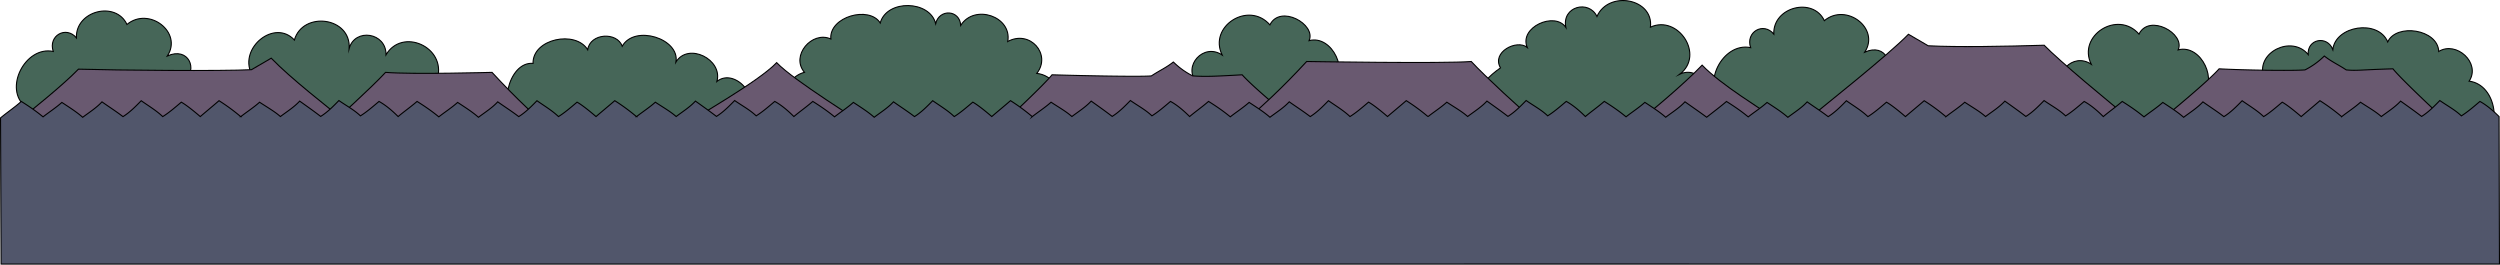 <svg id="presence" xmlns="http://www.w3.org/2000/svg" viewBox="0 0 4599.71 486.86">
  <defs>
    <style>
      .cls-1 {
        fill: #466658;
      }

      .cls-1, .cls-2, .cls-3 {
        stroke: #000;
        stroke-miterlimit: 10;
        stroke-width: 2px;
      }

      .cls-2 {
        fill: #695970;
      }

      .cls-3 {
        fill: #51566b;
      }
    </style>
  </defs>
  <title>distantBuildings</title>
  <g id="treeDistant">
    <path class="cls-1" d="M804.87,143.82c16-57.28-64.68-93.55-94.63-43,.57-41.3-57.34-49.76-67.79-11.58C646,30.94,557,20,541.62,73.64c-36-39.24-101.94,13.73-79.17,61.64C429.06,257.59,847.1,239.91,804.87,143.82Z"/>
    <path class="cls-1" d="M3126.16,195.41c31.63-26.56.2-75.92-35.53-58.88,46.47-35.46-3.34-110-54-86.55,6.19-52.89-77-68.2-98.4-19.66-14.85-31.25-65-18.51-57.28,20.07-20-29.68-86.58-.48-71.06,36.81-19.14-15.34-66.14,8.66-49.14,37.66C2575.71,253.86,3146.92,269.62,3126.16,195.41Z"/>
    <path class="cls-1" d="M4164.81,140.77c-14.2-44.5,51.69-77.12,82-40.45-1.95-28.87,35.23-35.64,45.33-9.07,4.86-44,83.34-56.36,101-14.15,15.69-34.56,92.16-23.56,93.86,17.59,32.48-20,77.9,21.3,55.94,54.64,51.33,6.27,63.44,93.25,17.3,111.38"/>
    <path class="cls-1" d="M2450.6,160.91c33.5-26.84,1.12-97.37-42-86.15,13.37-30.07-53.32-67.2-72.11-29-39.07-44.83-113.69,2.62-87.88,55.45-34.2-23.17-73.09,20.56-46.93,50.27C2142.88,204.73,2467.19,251.43,2450.6,160.91Z"/>
    <path class="cls-1" d="M4049.6,177.91c33.5-26.84,1.12-97.37-42-86.15,13.37-30.07-53.32-67.2-72.11-29-39.07-44.83-113.69,2.62-87.88,55.45-34.2-23.17-73.09,19.56-46.93,49.27C3737.29,248.91,4060.49,304.06,4049.6,177.91Z"/>
    <path class="cls-1" d="M1905,243.12c60.57-2.35,62-101.1,2.55-108.11,27.56-34.79-12.46-80.9-53.42-58.63,8.41-45.95-61.09-69.91-86.51-29.67-1.74-28.88-39.48-30.86-46.12-3.22-10.42-43-89.83-45.28-102-1.17-20-32.28-94.41-11.63-90.85,29.41-34.75-15.68-74.55,31.05-48.52,61.31-50.12,12.77-51,100.58-3,112.68"/>
    <path class="cls-1" d="M1369.71,221.86c38-37-16.66-99.2-50.69-72,11.49-40.4-52.81-72.51-75.33-35.75,7.34-43-76.08-69.49-98.91-29-9.38-27-59.07-24.25-63.5,6.39C1059,55.12,979.75,71.31,980.76,116.62c-46.2-3.84-67.1,90.09-26,110.24Z"/>
    <path class="cls-1" d="M3430.94,95.93c39-17.37,57,24.44,31.19,46.91,66.36,78.66-307.67,164.81-291.65,46.81-42-32.33-1.2-112.81,50.49-102-9.73-29,23.53-47.73,42.62-25-1.85-50.12,72.56-68.58,93-24.65C3396.94,4.46,3459.5,52.4,3430.94,95.93Z"/>
    <path class="cls-1" d="M307.94,102.93c39-17.37,57,24.44,31.19,46.91,31.94,71-315,100.8-291.65,46.81-42-32.33-1.2-112.81,50.49-102-9.73-29,23.53-47.73,42.62-25-1.85-50.12,72.56-68.58,93-24.65C273.94,11.46,336.5,59.4,307.94,102.93Z"/>
  </g>
  <g id="roofDistant">
    <path class="cls-2" d="M1611.24,244.43c-30.82-23.2-150.42-95.72-182.28-129.16-34.31,36-149.8,99.7-180.59,122.09Z"/>
    <path class="cls-2" d="M588.78,245.72c27.65-23.21,95.74-85.61,120.6-112.56,49.86,4.09,195.87,0,195.87,0,47.72,51.59,82.52,82.67,112.21,108.7Z"/>
    <path class="cls-2" d="M1935.59,137.63c60.9,1.78,162.84,3.84,182.93,2,14.51-9.7,26.93-14.88,40.33-25.58a140.39,140.39,0,0,0,35.58,25.58c24.55,1.84,46.56.45,91-2,22.34,24.88,86.19,76.67,107.61,95.23l-560.77,5.75C1857.77,215.16,1921.62,155.3,1935.59,137.63Z"/>
    <path class="cls-2" d="M14.71,237.86c48.49-39,101-81.22,129.61-110.63,70.18,2.15,265.16,3.79,318.35,1L499,107.05c37.56,38.62,98.59,85.43,151.69,128.81Z"/>
    <path class="cls-2" d="M3004.71,230.86c30.82-23.2,95.14-77.56,127-111,34.31,36,108.47,80.11,139.26,102.5Z"/>
    <path class="cls-2" d="M2827.56,225.72c-27.65-23.21-95.74-85.61-120.6-112.56-49.86,4.09-302.88,0-302.88,0-47.71,51.59-82.51,82.67-112.2,108.7Z"/>
    <path class="cls-2" d="M4402.75,126.63c-60.9,1.78-65.84,3.84-85.93,2-14.51-9.7-26.93-14.88-40.33-25.58a140.39,140.39,0,0,1-35.58,25.58c-24.56,1.84-113.56.45-158-2-22.34,24.88-86.19,76.67-107.61,95.23L4506,227.61C4480.57,204.16,4416.72,144.3,4402.75,126.63Z"/>
    <path class="cls-2" d="M3927.08,225.5c-48.5-39-137.47-112.86-166.06-142.27-70.18,2.15-160.16,3.79-213.36,1l-36.34-21.17c-37.56,38.62-153.7,130.56-206.8,173.94Z"/>
  </g>
  <path id="fenceDistant" class="cls-3" d="M4598.71,485.86,4598,214.48c-11-10.91-22.72-20.94-35.21-27.85-12.86,10.89-22.93,19.51-34.16,26.57-11.47-11-26.18-18.76-39.63-28.21-10.79,11.09-21,21.37-33.5,29.24-12.6-9.72-26.35-19.38-38.65-28.18-10.56,11.39-23.38,19.19-35.46,28.4-10.47-9.26-22.55-16-38.33-26.37-11.18,10-23.83,18-34.64,26.57a363.67,363.67,0,0,0-40-29.37c-12.83,11.09-24.79,20.87-34.48,29.24,0,0-22.4-19.61-34.89-26.52-12.87,10.89-22.94,19.51-34.17,26.56-11.46-11-26.17-19.76-39.62-29.2-10.79,11.09-21,21.36-33.51,29.24-12.59-9.72-26.34-18.38-38.64-27.18-10.56,11.39-23.39,19.18-35.47,28.4-10.46-9.26-22.54-17-38.33-27.37-11.17,10-23.82,18-34.64,26.57-10.78-8.92-22.94-17.66-40-28.38-12.83,11.09-25.11,19.5-34.8,27.87-11-10.91-22.72-20.94-35.21-27.85-12.86,10.89-22.94,19.51-34.16,26.57-11.47-11-26.18-18.77-39.63-28.21-10.79,11.09-21,21.36-33.51,29.24-12.59-9.72-26.34-19.38-38.64-28.18-10.56,11.39-23.38,19.18-35.46,28.4-10.47-9.26-22.55-16-38.33-26.37-11.18,10-23.83,18-34.65,26.57a361.19,361.19,0,0,0-40-29.37c-12.83,11.08-24.79,20.87-34.49,29.24,0,0-22.39-19.62-34.89-26.53-12.86,10.9-22.93,19.52-34.16,26.57-11.47-11-26.17-19.76-39.62-29.21-10.8,11.1-21,21.37-33.51,29.25-12.59-9.72-26.34-18.39-38.65-27.19-10.55,11.4-23.38,19.19-35.46,28.41-10.47-9.26-22.54-17-38.33-27.37-11.17,10-23.82,18-34.64,26.56-10.78-8.92-22.94-17.65-40-28.37-10.13,8.76-25.6,20.4-36.44,29-12.49-9.26-29.28-20.76-39.92-28.38-10.56,11.4-23.38,19.19-35.46,28.41-10.47-9.26-22.54-17-38.33-27.37-11.17,10-23.82,18-34.64,26.57-10.79-8.92-22.95-17.66-40-28.38-12.82,11.09-25.1,19.5-34.8,27.87-11-10.91-22.71-20.94-35.2-27.85-12.87,10.89-22.94,19.51-34.17,26.56-11.46-11-26.17-18.76-39.62-28.2-10.8,11.09-21,21.36-33.51,29.24-12.59-9.72-26.34-19.38-38.64-28.18-10.56,11.39-23.39,19.18-35.47,28.4-10.46-9.26-22.54-16-38.33-26.37-11.17,10-23.82,18-34.64,26.57a361.19,361.19,0,0,0-40-29.37c-12.83,11.08-24.8,20.87-34.49,29.24,0,0-22.4-19.62-34.89-26.53-12.86,10.9-22.93,19.52-34.16,26.57-11.47-11-26.17-19.76-39.62-29.21-10.8,11.1-21,21.37-33.51,29.25-12.6-9.72-26.35-18.39-38.65-27.19-10.56,11.4-23.38,19.19-35.46,28.4-10.47-9.25-22.55-17-38.33-27.36-11.18,10-23.83,18-34.64,26.56-10.79-8.92-22.95-17.65-40-28.37-12.83,11.09-25.11,19.5-34.8,27.87-11-10.92-22.71-21-35.21-27.86-12.86,10.9-22.93,19.52-34.16,26.57-11.47-11-26.17-18.76-39.62-28.21-10.8,11.1-21,21.37-33.51,29.25-12.6-9.72-26.34-19.39-38.65-28.19-10.55,11.4-23.38,19.19-35.46,28.41-10.47-9.26-22.54-16-38.33-26.37-11.18,10-23.83,18-34.64,26.56a364.74,364.74,0,0,0-40-29.37c-12.83,11.09-24.8,20.88-34.49,29.24,0,0-22.4-19.61-34.89-26.52-12.86,10.89-22.94,19.51-34.16,26.57-11.47-11-26.18-19.77-39.63-29.21-10.79,11.09-21,21.37-33.5,29.24-12.6-9.72-26.35-18.38-38.65-27.18-10.56,11.39-23.38,19.18-35.47,28.4-10.46-9.26-22.54-17-38.32-27.37-11.18,10-23.83,18-34.64,26.57-10.79-8.92-23-17.65-40-28.37-12.83,11.09-25.11,19.49-34.8,27.86-11-10.91-22.72-20.94-35.21-27.85-12.86,10.89-22.93,19.51-34.16,26.57-11.47-11-26.18-18.76-39.63-28.21-10.79,11.09-21,21.37-33.5,29.24-12.6-9.72-26.35-19.38-38.65-28.18-10.56,11.39-23.38,19.19-35.46,28.4-10.47-9.26-22.55-16-38.33-26.37-11.18,10-23.83,18-34.64,26.57a363.67,363.67,0,0,0-40-29.37c-12.83,11.09-24.79,20.87-34.48,29.24,0,0-22.4-19.61-34.89-26.52-12.87,10.89-22.94,19.51-34.17,26.56-11.46-11-26.17-19.76-39.62-29.2-10.79,11.09-21,21.36-33.51,29.24-12.59-9.72-26.34-18.38-38.64-27.18-10.56,11.39-23.39,19.18-35.47,28.4-10.46-9.26-22.54-17-38.33-27.37-11.17,10-23.82,18-34.64,26.57-10.78-8.92-22.94-17.66-40-28.38-12.83,11.09-25.11,19.5-34.8,27.87-11-10.91-22.72-20.94-35.21-27.85-12.86,10.89-22.94,19.51-34.16,26.57-11.47-11-26.18-18.77-39.63-28.21-10.79,11.09-21,21.36-33.51,29.24-12.59-9.72-26.34-19.38-38.64-28.18-10.56,11.39-23.38,19.18-35.46,28.4-10.47-9.26-22.55-16-38.33-26.37-11.18,10-23.83,18-34.65,26.57a361.19,361.19,0,0,0-40-29.37c-12.83,11.08-24.79,20.87-34.49,29.24,0,0-22.39-19.62-34.89-26.53-12.86,10.9-22.93,19.52-34.16,26.57-11.47-11-26.17-19.76-39.62-29.21-10.8,11.1-21,21.37-33.51,29.25-12.59-9.72-26.34-18.39-38.65-27.19-10.55,11.4-23.38,19.19-35.46,28.41-10.47-9.26-22.54-17-38.33-27.37-11.17,10-23.82,18-34.64,26.56-10.78-8.92-22.94-17.65-40-28.37C26.81,197.76,10.69,208.59,1,217l1,268.9,3104.74-.11v.11Z"/>
</svg>
